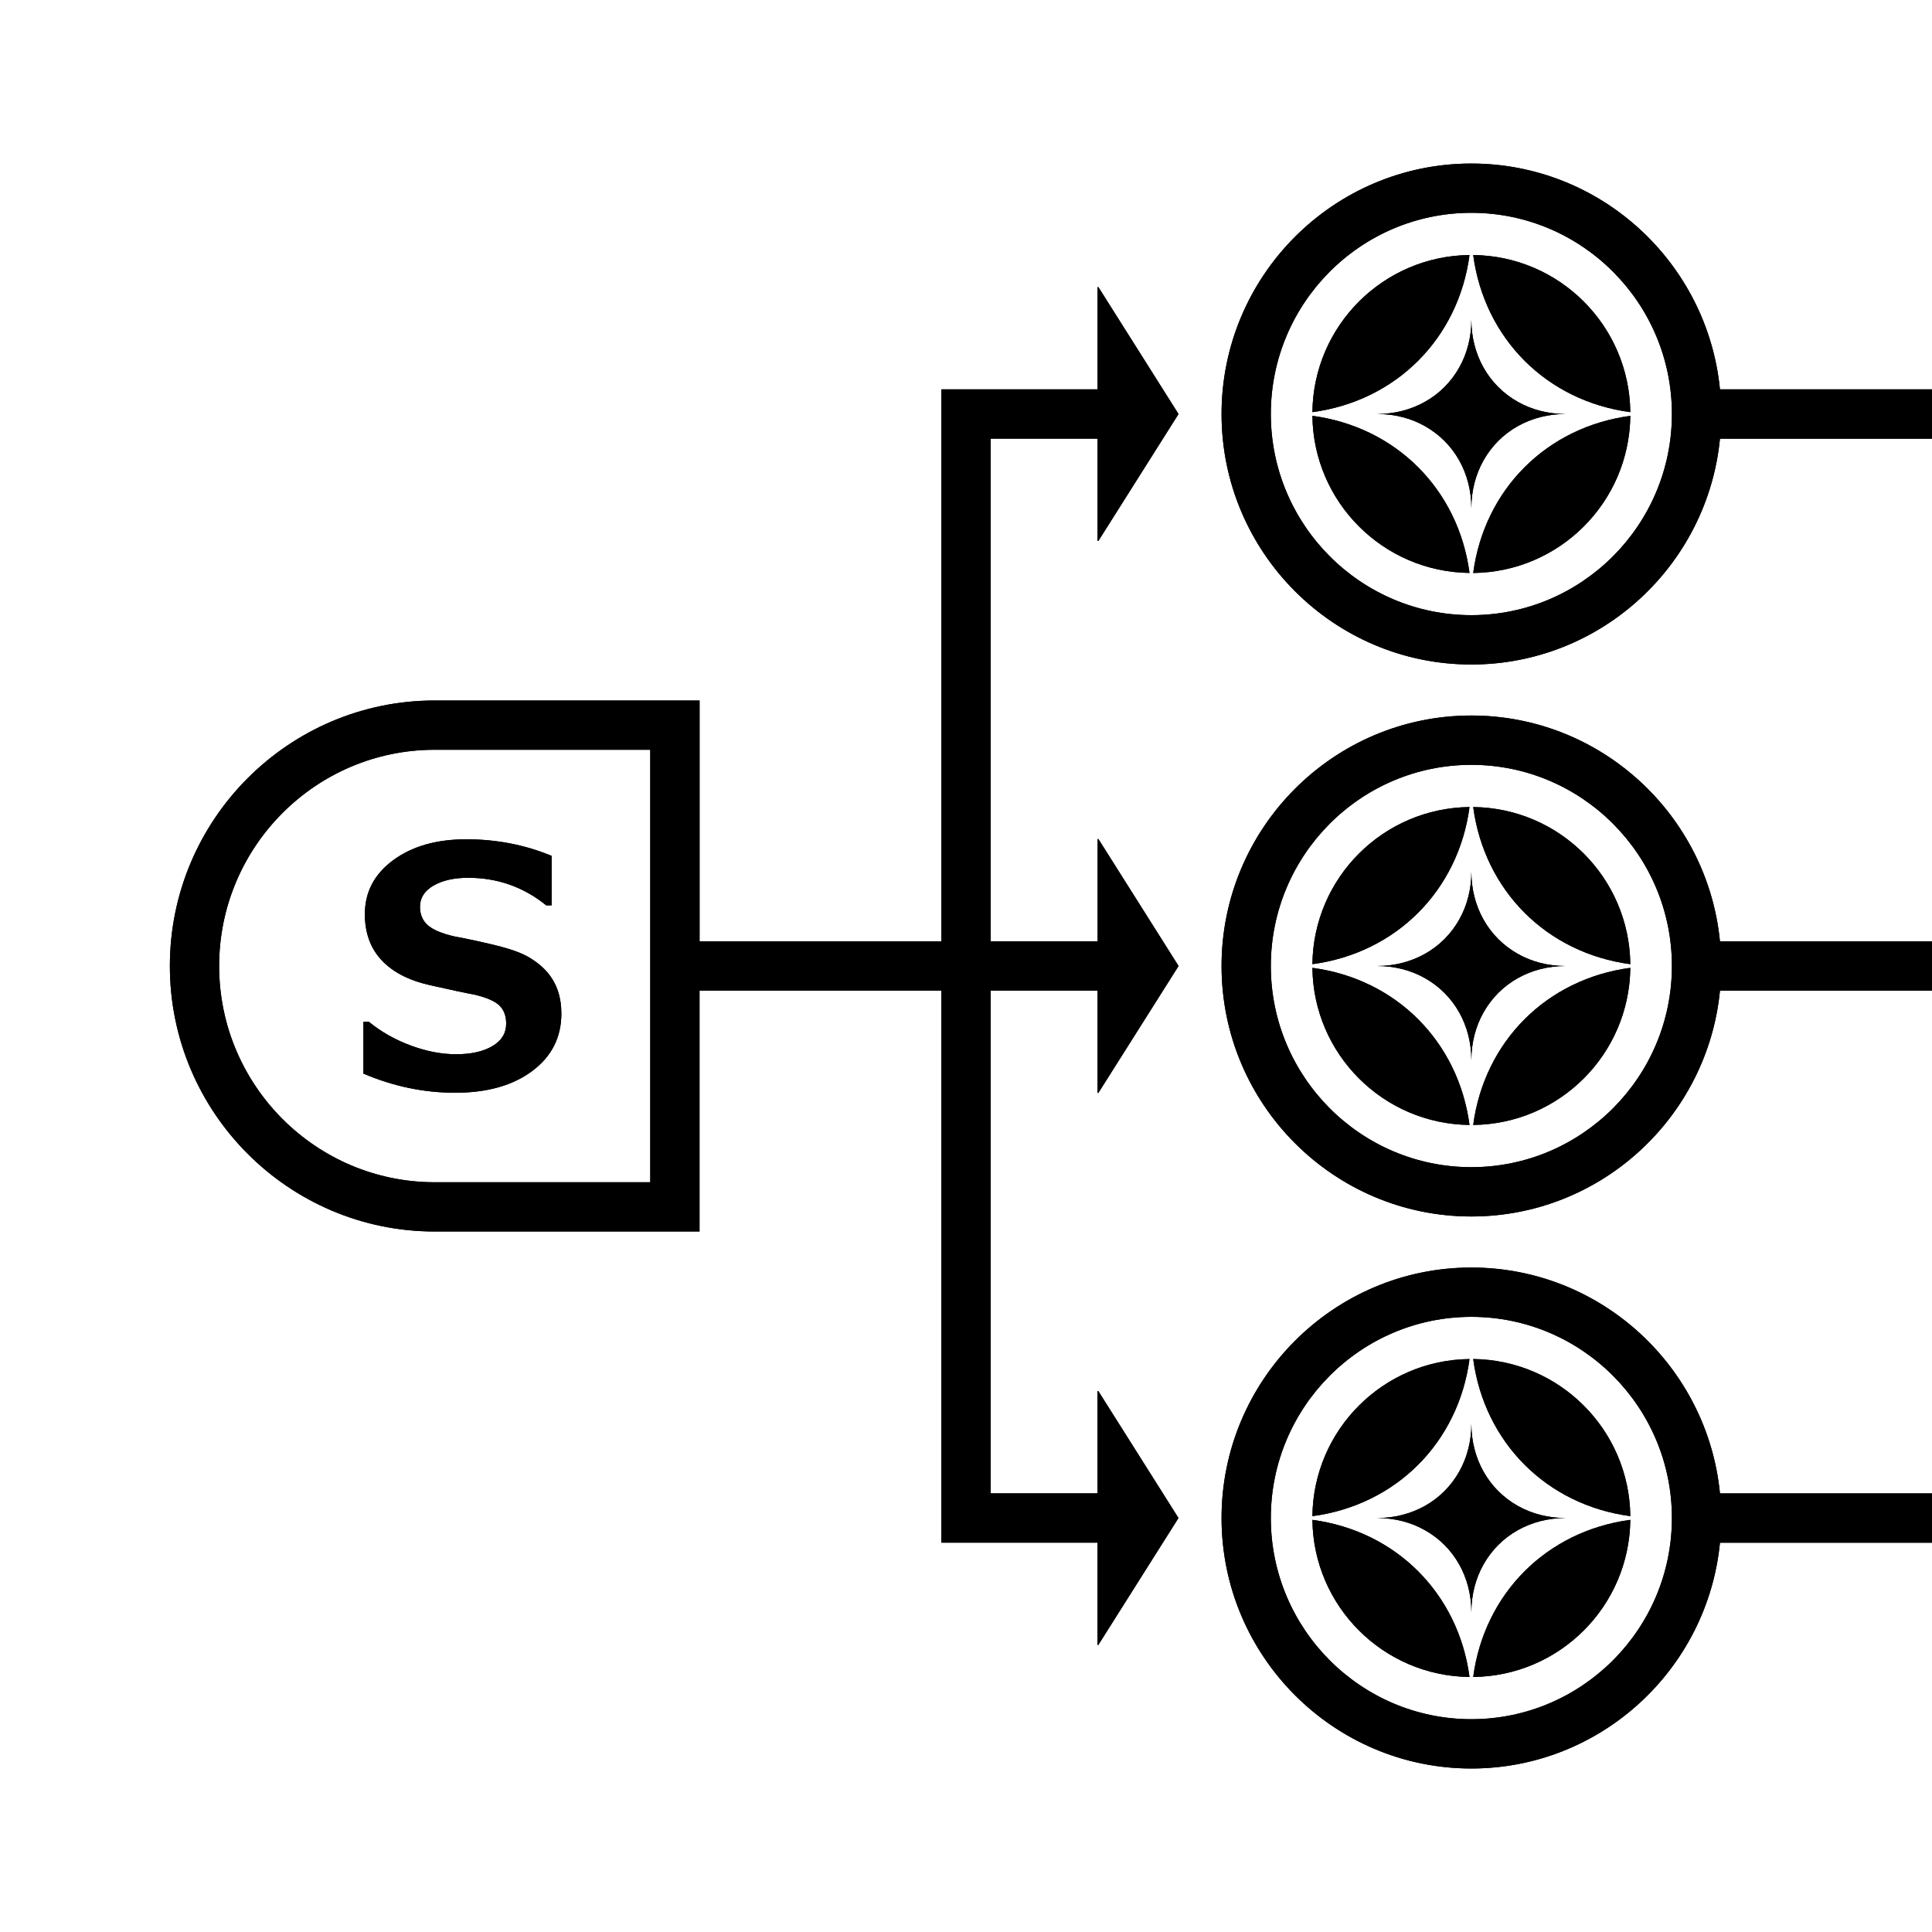 <!--Scalable Vector Graphic-->
<svg id="symbol-000015" data-svg-name="Conductor" data-svg-color="2" version="1.1" xmlns="http://www.w3.org/2000/svg" x="0px" y="0px" width="400px" height="400px" viewBox="0 0 400 400">
  <g>
<path class="st0" d="M271.72,86.09c0.2,17.88,14.65,32.33,32.53,32.53C301.93,101.31,289.03,88.41,271.72,86.09z"/>
<path class="st0" d="M304.25,52.8c-17.88,0.2-32.33,14.65-32.53,32.53C289.03,83.02,301.93,70.11,304.25,52.8z"/>
<path class="st0" d="M324.14,85.71c-3.65,0-7-0.89-9.85-2.49c-3.02-1.69-5.49-4.15-7.17-7.17c-1.59-2.86-2.49-6.2-2.49-9.85
	c0,3.65-0.89,7-2.49,9.85c-1.69,3.02-4.15,5.49-7.17,7.17c-2.86,1.59-6.2,2.49-9.85,2.49c3.65,0,7,0.89,9.85,2.49
	c3.02,1.69,5.49,4.15,7.17,7.17c1.59,2.86,2.49,6.2,2.49,9.85c0-3.65,0.89-7,2.49-9.85c1.69-3.02,4.15-5.49,7.17-7.17
	C317.15,86.61,320.49,85.71,324.14,85.71z"/>
<path class="st0" d="M305.01,52.8c2.32,17.31,15.22,30.22,32.53,32.53C337.34,67.45,322.89,53,305.01,52.8z"/>
<path class="st0" d="M305.01,118.63c17.88-0.2,32.33-14.65,32.53-32.53C320.23,88.41,307.32,101.31,305.01,118.63z"/>
<path class="st0" d="M356.1,80.61c-2.57-26.21-24.67-46.75-51.47-46.75c-28.52,0-51.72,23.26-51.72,51.86
	c0,28.59,23.2,51.86,51.72,51.86c26.8,0,48.91-20.55,51.47-46.75H400V80.61H356.1z M304.63,127.36c-22.89,0-41.52-18.68-41.52-41.65
	c0-22.97,18.63-41.65,41.52-41.65s41.52,18.68,41.52,41.65C346.15,108.68,327.52,127.36,304.63,127.36z"/>
<path class="st0" d="M305.01,232.91c17.88-0.2,32.33-14.65,32.53-32.53C320.23,202.69,307.32,215.6,305.01,232.91z"/>
<path class="st0" d="M271.72,200.38c0.2,17.88,14.65,32.33,32.53,32.53C301.93,215.6,289.03,202.69,271.72,200.38z"/>
<path class="st0" d="M324.14,200c-3.65,0-7-0.89-9.85-2.49c-3.02-1.69-5.49-4.15-7.17-7.17c-1.59-2.86-2.49-6.2-2.49-9.85
	c0,3.65-0.89,7-2.49,9.85c-1.69,3.02-4.15,5.49-7.17,7.17c-2.86,1.59-6.2,2.49-9.85,2.49c3.65,0,7,0.89,9.85,2.49
	c3.02,1.69,5.49,4.15,7.17,7.17c1.59,2.86,2.49,6.2,2.49,9.85c0-3.65,0.89-7,2.49-9.85c1.69-3.02,4.15-5.49,7.17-7.17
	C317.15,200.89,320.49,200,324.14,200z"/>
<path class="st0" d="M305.01,167.09c2.32,17.31,15.22,30.22,32.53,32.53C337.34,181.74,322.89,167.29,305.01,167.09z"/>
<path class="st0" d="M304.25,167.09c-17.88,0.2-32.33,14.65-32.53,32.53C289.03,197.31,301.93,184.4,304.25,167.09z"/>
<path class="st0" d="M304.63,148.14c-28.52,0-51.72,23.26-51.72,51.86s23.2,51.86,51.72,51.86c26.8,0,48.91-20.55,51.47-46.75H400
	V194.9h-43.9C353.54,168.69,331.43,148.14,304.63,148.14z M304.63,241.65c-22.89,0-41.52-18.68-41.52-41.65s18.63-41.65,41.52-41.65
	s41.52,18.68,41.52,41.65S327.52,241.65,304.63,241.65z"/>
<path class="st0" d="M324.14,314.29c-3.65,0-7-0.89-9.85-2.49c-3.02-1.69-5.49-4.15-7.17-7.17c-1.59-2.86-2.49-6.2-2.49-9.85
	c0,3.65-0.89,7-2.49,9.85c-1.69,3.02-4.15,5.49-7.17,7.17c-2.86,1.59-6.2,2.49-9.85,2.49c3.65,0,7,0.89,9.85,2.49
	c3.02,1.69,5.49,4.15,7.17,7.17c1.59,2.86,2.49,6.2,2.49,9.85c0-3.65,0.89-7,2.49-9.85c1.69-3.02,4.15-5.49,7.17-7.17
	C317.15,315.18,320.49,314.29,324.14,314.29z"/>
<path class="st0" d="M305.01,281.37c2.32,17.31,15.22,30.22,32.53,32.53C337.34,296.03,322.89,281.58,305.01,281.37z"/>
<path class="st0" d="M304.25,281.37c-17.88,0.2-32.33,14.65-32.53,32.53C289.03,311.59,301.93,298.69,304.25,281.37z"/>
<path class="st0" d="M271.72,314.67c0.2,17.88,14.65,32.33,32.53,32.53C301.93,329.89,289.03,316.98,271.72,314.67z"/>
<path class="st0" d="M305.01,347.2c17.88-0.2,32.33-14.65,32.53-32.53C320.23,316.98,307.32,329.89,305.01,347.2z"/>
<path class="st0" d="M304.63,262.43c-28.52,0-51.72,23.26-51.72,51.86c0,28.59,23.2,51.86,51.72,51.86
	c26.8,0,48.91-20.55,51.47-46.75H400v-10.21h-43.9C353.54,282.98,331.43,262.43,304.63,262.43z M304.63,355.94
	c-22.89,0-41.52-18.68-41.52-41.65c0-22.97,18.63-41.65,41.52-41.65s41.52,18.68,41.52,41.65
	C346.15,337.25,327.52,355.94,304.63,355.94z"/>
<path class="st0" d="M227.41,111.99l16.59-26.27l-16.59-26.28h-0.17v21.17H194.9V194.9h-50.06v-49.87H90
	c-30.24,0-54.83,24.66-54.83,54.97s24.6,54.97,54.83,54.97h54.83V205.1h50.06v114.29h32.34v21.17h0.17l16.59-26.27l-16.59-26.28
	h-0.17v21.17H205.1V205.1h22.14v21.17h0.17L244.01,200l-16.59-26.28h-0.17v21.17H205.1V90.82h22.14v21.17H227.41z M134.63,244.77H90
	c-24.61,0-44.63-20.08-44.63-44.77S65.39,155.23,90,155.23h44.63V244.77z"/>
<path class="st0" d="M75.54,189.28c0,3.85,1.15,7.02,3.44,9.49c2.3,2.47,5.63,4.2,10.01,5.19s7.47,1.65,9.29,1.98
	c2.53,0.6,4.25,1.37,5.16,2.28c0.91,0.92,1.36,2.15,1.36,3.7c0,1.99-0.95,3.55-2.86,4.67s-4.41,1.68-7.52,1.68
	c-3,0-6.13-0.6-9.39-1.81c-3.26-1.21-6.14-2.84-8.65-4.9h-1.14v10.72c6.2,2.64,12.53,3.96,18.98,3.96c6.63,0,11.95-1.5,15.97-4.5
	s6.03-6.97,6.03-11.89c0-1.68-0.23-3.21-0.69-4.6c-0.46-1.39-1.15-2.65-2.08-3.78c-0.93-1.13-2.17-2.18-3.73-3.14
	s-3.92-1.83-7.09-2.6c-3.17-0.77-6.04-1.39-8.62-1.86c-2.58-0.6-4.4-1.38-5.46-2.32c-1.06-0.94-1.6-2.21-1.6-3.8
	c0-1.86,0.94-3.33,2.81-4.4s4.25-1.61,7.14-1.61c6.09,0,11.49,1.9,16.19,5.71h1.11v-10.25c-5.51-2.28-11.4-3.43-17.67-3.43
	c-6.16,0-11.2,1.44-15.12,4.32C77.5,180.96,75.54,184.69,75.54,189.28z"/>
<path d="M356.1,80.61c-2.57-26.21-24.67-46.75-51.47-46.75c-28.52,0-51.72,23.26-51.72,51.86c0,28.59,23.2,51.86,51.72,51.86
	c26.8,0,48.91-20.55,51.47-46.75H400V80.61H356.1z M304.63,127.36c-22.89,0-41.52-18.68-41.52-41.65
	c0-22.97,18.63-41.65,41.52-41.65s41.52,18.68,41.52,41.65C346.15,108.68,327.52,127.36,304.63,127.36z"/>
<path d="M110.2,221.73c4.02-3,6.03-6.97,6.03-11.89c0-1.68-0.23-3.21-0.69-4.6c-0.46-1.39-1.15-2.65-2.08-3.78
	c-0.93-1.13-2.17-2.18-3.73-3.14s-3.92-1.83-7.09-2.6c-3.17-0.77-6.04-1.39-8.62-1.86c-2.58-0.6-4.4-1.38-5.46-2.32
	c-1.06-0.94-1.6-2.21-1.6-3.8c0-1.86,0.94-3.33,2.81-4.4s4.25-1.61,7.14-1.61c6.09,0,11.49,1.9,16.19,5.71h1.11v-10.25
	c-5.51-2.28-11.4-3.43-17.67-3.43c-6.16,0-11.2,1.44-15.12,4.32c-3.92,2.88-5.88,6.61-5.88,11.2c0,3.85,1.15,7.02,3.44,9.49
	c2.3,2.47,5.63,4.2,10.01,5.19s7.47,1.65,9.29,1.98c2.53,0.6,4.25,1.37,5.16,2.28c0.91,0.92,1.36,2.15,1.36,3.7
	c0,1.99-0.95,3.55-2.86,4.67s-4.41,1.68-7.52,1.68c-3,0-6.13-0.6-9.39-1.81c-3.26-1.21-6.14-2.84-8.65-4.9h-1.14v10.72
	c6.2,2.64,12.53,3.96,18.98,3.96C100.85,226.24,106.18,224.74,110.2,221.73z"/>
<path d="M304.63,66.2c0,3.65-0.89,7-2.49,9.85c-1.69,3.02-4.15,5.49-7.17,7.17c-2.86,1.59-6.2,2.49-9.85,2.49
	c3.65,0,7,0.89,9.85,2.49c3.02,1.69,5.49,4.15,7.17,7.17c1.59,2.86,2.49,6.2,2.49,9.85c0-3.65,0.89-7,2.49-9.85
	c1.69-3.02,4.15-5.49,7.17-7.17c2.86-1.59,6.2-2.49,9.85-2.49c-3.65,0-7-0.89-9.85-2.49c-3.02-1.69-5.49-4.15-7.17-7.17
	C305.52,73.2,304.63,69.85,304.63,66.2z"/>
<path d="M304.63,148.14c-28.52,0-51.72,23.26-51.72,51.86s23.2,51.86,51.72,51.86c26.8,0,48.91-20.55,51.47-46.75H400V194.9h-43.9
	C353.54,168.69,331.43,148.14,304.63,148.14z M304.63,241.65c-22.89,0-41.52-18.68-41.52-41.65s18.63-41.65,41.52-41.65
	s41.52,18.68,41.52,41.65S327.52,241.65,304.63,241.65z"/>
<path d="M304.63,180.49c0,3.65-0.89,7-2.49,9.85c-1.69,3.02-4.15,5.49-7.17,7.17c-2.86,1.59-6.2,2.49-9.85,2.49
	c3.65,0,7,0.89,9.85,2.49c3.02,1.69,5.49,4.15,7.17,7.17c1.59,2.86,2.49,6.2,2.49,9.85c0-3.65,0.89-7,2.49-9.85
	c1.69-3.02,4.15-5.49,7.17-7.17c2.86-1.59,6.2-2.49,9.85-2.49c-3.65,0-7-0.89-9.85-2.49c-3.02-1.69-5.49-4.15-7.17-7.17
	C305.52,187.48,304.63,184.14,304.63,180.49z"/>
<path d="M304.63,262.43c-28.52,0-51.72,23.26-51.72,51.86c0,28.59,23.2,51.86,51.72,51.86c26.8,0,48.91-20.55,51.47-46.75H400
	v-10.21h-43.9C353.54,282.98,331.43,262.43,304.63,262.43z M304.63,355.94c-22.89,0-41.52-18.68-41.52-41.65
	c0-22.97,18.63-41.65,41.52-41.65s41.52,18.68,41.52,41.65C346.15,337.25,327.52,355.94,304.63,355.94z"/>
<path d="M304.63,294.78c0,3.65-0.89,7-2.49,9.85c-1.69,3.02-4.15,5.49-7.17,7.17c-2.86,1.59-6.2,2.49-9.85,2.49
	c3.65,0,7,0.89,9.85,2.49c3.02,1.69,5.49,4.15,7.17,7.17c1.59,2.86,2.49,6.2,2.49,9.85c0-3.65,0.89-7,2.49-9.85
	c1.69-3.02,4.15-5.49,7.17-7.17c2.86-1.59,6.2-2.49,9.85-2.49c-3.65,0-7-0.89-9.85-2.49c-3.02-1.69-5.49-4.15-7.17-7.17
	C305.52,301.77,304.63,298.42,304.63,294.78z"/>
<path d="M227.41,111.99l16.59-26.27l-16.59-26.28h-0.17v21.17H194.9V194.9h-50.06v-49.87H90c-30.24,0-54.83,24.66-54.83,54.97
	s24.6,54.97,54.83,54.97h54.83V205.1h50.06v114.29h32.34v21.17h0.17l16.59-26.27l-16.59-26.28h-0.17v21.17H205.1V205.1h22.14v21.17
	h0.17L244.01,200l-16.59-26.28h-0.17v21.17H205.1V90.82h22.14v21.17H227.41z M90,155.23h44.63v89.54H90
	c-24.61,0-44.63-20.08-44.63-44.77S65.39,155.23,90,155.23z"/>
<path class="st1" d="M271.72,86.09c0.2,17.88,14.65,32.33,32.53,32.53C301.93,101.31,289.03,88.41,271.72,86.09z"/>
<path class="st1" d="M305.01,118.63c17.88-0.2,32.33-14.65,32.53-32.53C320.23,88.41,307.32,101.31,305.01,118.63z"/>
<path class="st1" d="M337.54,85.33c-0.2-17.88-14.65-32.33-32.53-32.53C307.32,70.11,320.23,83.02,337.54,85.33z"/>
<path class="st1" d="M271.72,85.33c17.31-2.32,30.22-15.22,32.53-32.53C286.37,53,271.92,67.45,271.72,85.33z"/>
<path class="st1" d="M271.72,200.38c0.2,17.88,14.65,32.33,32.53,32.53C301.93,215.6,289.03,202.69,271.72,200.38z"/>
<path class="st1" d="M271.72,199.62c17.31-2.32,30.22-15.22,32.53-32.53C286.37,167.29,271.92,181.74,271.72,199.62z"/>
<path class="st1" d="M305.01,167.09c2.32,17.31,15.22,30.22,32.53,32.53C337.34,181.74,322.89,167.29,305.01,167.09z"/>
<path class="st1" d="M305.01,232.91c17.88-0.2,32.33-14.65,32.53-32.53C320.23,202.69,307.32,215.6,305.01,232.91z"/>
<path class="st1" d="M271.72,313.91c17.31-2.32,30.22-15.22,32.53-32.53C286.37,281.58,271.92,296.03,271.72,313.91z"/>
<path class="st1" d="M305.01,281.37c2.32,17.31,15.22,30.22,32.53,32.53C337.34,296.03,322.89,281.58,305.01,281.37z"/>
<path class="st1" d="M271.72,314.67c0.2,17.88,14.65,32.33,32.53,32.53C301.93,329.89,289.03,316.98,271.72,314.67z"/>
<path class="st1" d="M305.01,347.2c17.88-0.2,32.33-14.65,32.53-32.53C320.23,316.98,307.32,329.89,305.01,347.2z"/>
  </g>
</svg>